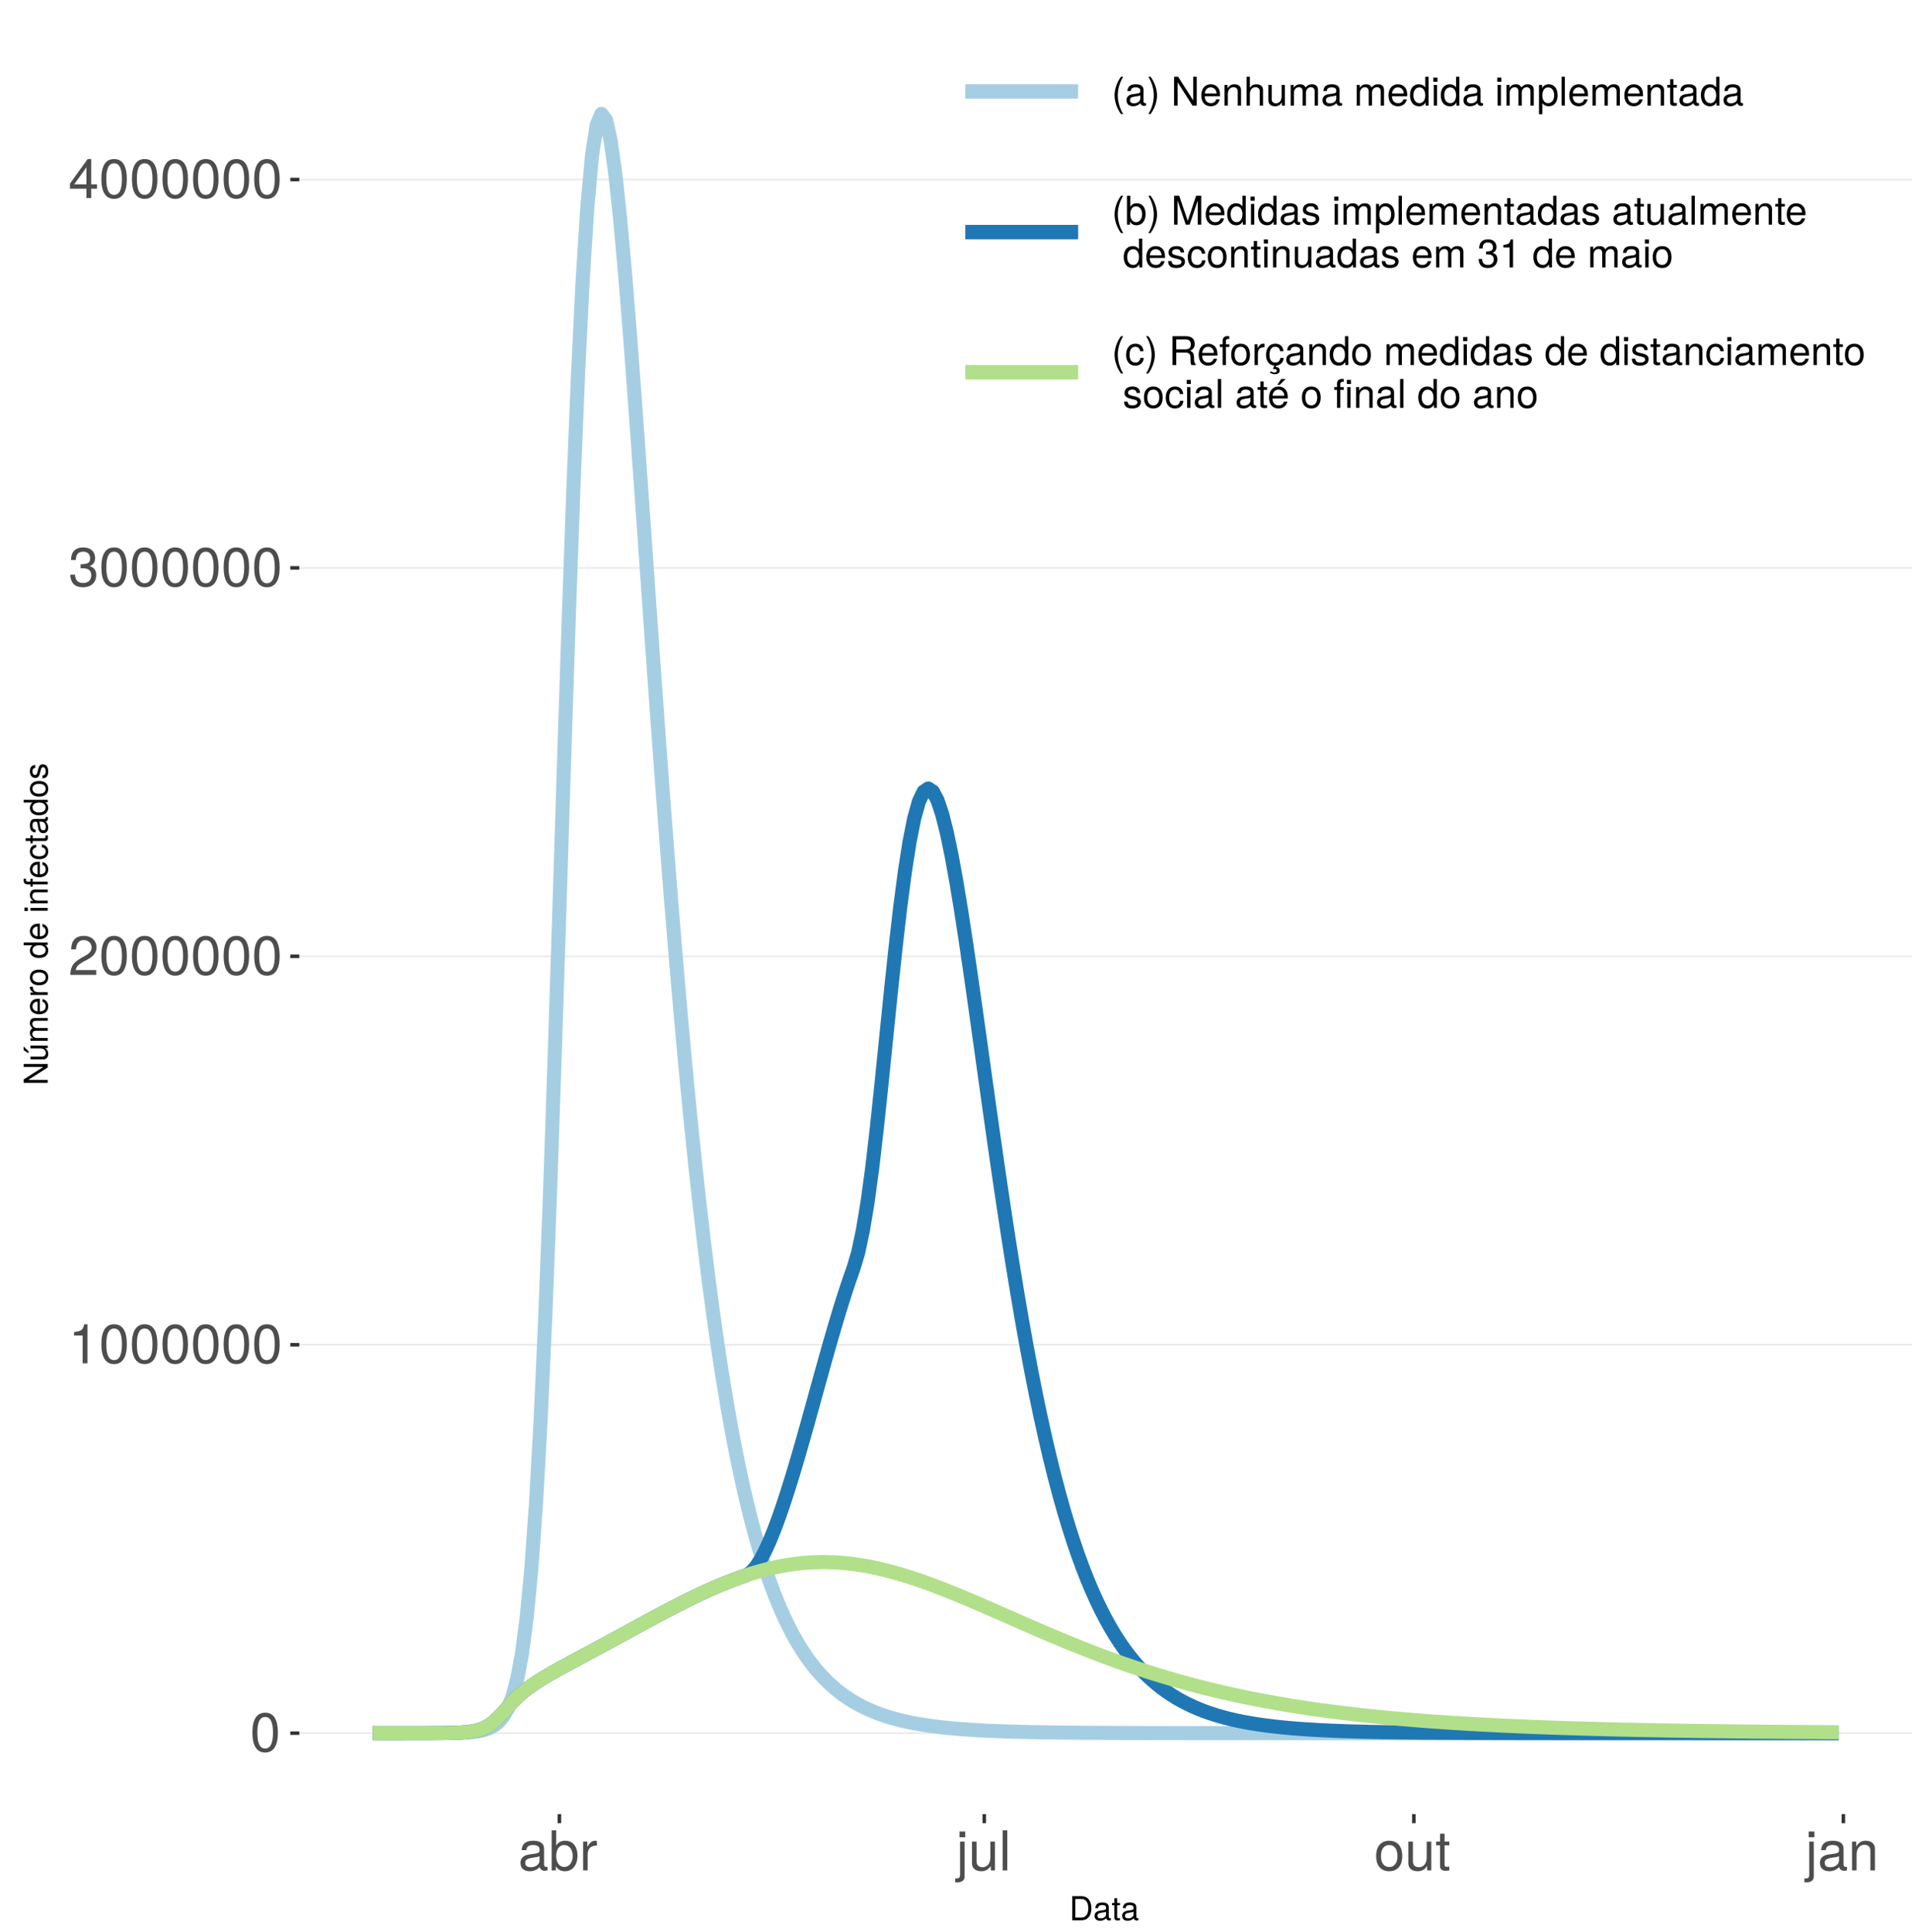<?xml version="1.0" encoding="UTF-8"?>
<svg xmlns="http://www.w3.org/2000/svg" xmlns:xlink="http://www.w3.org/1999/xlink" width="579pt" height="585pt" viewBox="0 0 579 585" version="1.1">
<defs>
<g>
<symbol overflow="visible" id="glyph0-0">
<path style="stroke:none;" d=""/>
</symbol>
<symbol overflow="visible" id="glyph0-1">
<path style="stroke:none;" d="M 8.438 -5.688 C 8.438 -9.781 7.141 -11.812 4.578 -11.812 C 2.031 -11.812 0.719 -9.75 0.719 -5.781 C 0.719 -1.797 2.047 0.25 4.578 0.25 C 7.078 0.25 8.438 -1.797 8.438 -5.688 Z M 6.953 -5.812 C 6.953 -2.469 6.172 -0.969 4.547 -0.969 C 3 -0.969 2.219 -2.531 2.219 -5.766 C 2.219 -9 3 -10.516 4.578 -10.516 C 6.156 -10.516 6.953 -8.984 6.953 -5.812 Z M 6.953 -5.812 "/>
</symbol>
<symbol overflow="visible" id="glyph0-2">
<path style="stroke:none;" d="M 5.781 0 L 5.781 -11.812 L 4.812 -11.812 C 4.297 -10 3.969 -9.75 1.703 -9.453 L 1.703 -8.406 L 4.312 -8.406 L 4.312 0 Z M 5.781 0 "/>
</symbol>
<symbol overflow="visible" id="glyph0-3">
<path style="stroke:none;" d="M 8.516 -8.344 C 8.516 -10.344 6.969 -11.812 4.734 -11.812 C 2.312 -11.812 0.922 -10.578 0.828 -7.719 L 2.297 -7.719 C 2.422 -9.688 3.234 -10.531 4.688 -10.531 C 6.016 -10.531 7.016 -9.578 7.016 -8.312 C 7.016 -7.375 6.469 -6.578 5.406 -5.984 L 3.875 -5.109 C 1.422 -3.719 0.703 -2.594 0.562 0 L 8.422 0 L 8.422 -1.453 L 2.219 -1.453 C 2.359 -2.422 2.891 -3.031 4.344 -3.875 L 6.016 -4.781 C 7.656 -5.656 8.516 -6.891 8.516 -8.344 Z M 8.516 -8.344 "/>
</symbol>
<symbol overflow="visible" id="glyph0-4">
<path style="stroke:none;" d="M 8.422 -3.438 C 8.422 -4.859 7.844 -5.703 6.422 -6.172 C 7.531 -6.609 8.078 -7.375 8.078 -8.562 C 8.078 -10.594 6.734 -11.812 4.484 -11.812 C 2.094 -11.812 0.828 -10.516 0.781 -8 L 2.25 -8 C 2.281 -9.75 3 -10.531 4.5 -10.531 C 5.797 -10.531 6.578 -9.766 6.578 -8.516 C 6.578 -7.25 6.031 -6.734 3.688 -6.734 L 3.688 -5.5 L 4.484 -5.5 C 6.094 -5.5 6.922 -4.734 6.922 -3.422 C 6.922 -1.938 6.016 -1.047 4.484 -1.047 C 2.875 -1.047 2.094 -1.844 2 -3.562 L 0.531 -3.562 C 0.719 -0.938 2.016 0.25 4.438 0.25 C 6.859 0.25 8.422 -1.203 8.422 -3.438 Z M 8.422 -3.438 "/>
</symbol>
<symbol overflow="visible" id="glyph0-5">
<path style="stroke:none;" d="M 8.656 -2.828 L 8.656 -4.141 L 6.906 -4.141 L 6.906 -11.812 L 5.828 -11.812 L 0.469 -4.375 L 0.469 -2.828 L 5.453 -2.828 L 5.453 0 L 6.906 0 L 6.906 -2.828 Z M 5.453 -4.141 L 1.75 -4.141 L 5.453 -9.312 Z M 5.453 -4.141 "/>
</symbol>
<symbol overflow="visible" id="glyph0-6">
<path style="stroke:none;" d="M 8.906 -0.031 L 8.906 -1.078 C 8.766 -1.047 8.688 -1.047 8.609 -1.047 C 8.125 -1.047 7.859 -1.297 7.859 -1.734 L 7.859 -6.594 C 7.859 -8.141 6.734 -8.984 4.578 -8.984 C 2.469 -8.984 1.172 -8.156 1.078 -6.141 L 2.484 -6.141 C 2.594 -7.219 3.234 -7.688 4.531 -7.688 C 5.781 -7.688 6.484 -7.234 6.484 -6.391 L 6.484 -6.031 C 6.484 -5.453 6.125 -5.203 5.031 -5.062 C 3.062 -4.812 2.766 -4.75 2.234 -4.531 C 1.219 -4.109 0.703 -3.328 0.703 -2.266 C 0.703 -0.688 1.797 0.25 3.562 0.25 C 4.688 0.25 5.766 -0.219 6.531 -1.031 C 6.672 -0.359 7.281 0.109 7.969 0.109 C 8.25 0.109 8.469 0.078 8.906 -0.031 Z M 6.484 -3.016 C 6.484 -1.766 5.219 -0.969 3.859 -0.969 C 2.781 -0.969 2.156 -1.344 2.156 -2.297 C 2.156 -3.219 2.766 -3.609 4.25 -3.828 C 5.719 -4.031 6.016 -4.094 6.484 -4.312 Z M 6.484 -3.016 "/>
</symbol>
<symbol overflow="visible" id="glyph0-7">
<path style="stroke:none;" d="M 8.719 -4.469 C 8.719 -7.297 7.281 -8.984 4.984 -8.984 C 3.781 -8.984 2.938 -8.531 2.281 -7.547 L 2.281 -12.141 L 0.906 -12.141 L 0.906 0 L 2.156 0 L 2.156 -1.25 C 2.812 -0.234 3.703 0.25 4.906 0.25 C 7.219 0.25 8.719 -1.625 8.719 -4.469 Z M 7.266 -4.375 C 7.266 -2.406 6.234 -1.047 4.719 -1.047 C 3.25 -1.047 2.281 -2.375 2.281 -4.359 C 2.281 -6.406 3.25 -7.75 4.719 -7.672 C 6.266 -7.672 7.266 -6.328 7.266 -4.375 Z M 7.266 -4.375 "/>
</symbol>
<symbol overflow="visible" id="glyph0-8">
<path style="stroke:none;" d="M 5.344 -7.516 L 5.344 -8.922 C 5.109 -8.969 5 -8.984 4.812 -8.984 C 3.922 -8.984 3.234 -8.438 2.438 -7.141 L 2.438 -8.734 L 1.172 -8.734 L 1.172 0 L 2.547 0 L 2.547 -4.531 C 2.547 -6.5 3.203 -7.484 5.344 -7.516 Z M 5.344 -7.516 "/>
</symbol>
<symbol overflow="visible" id="glyph0-9">
<path style="stroke:none;" d="M 2.547 1.812 L 2.547 -8.734 L 1.172 -8.734 L 1.172 1.266 C 1.172 2.094 0.875 2.469 0.031 2.422 L -0.297 2.406 L -0.297 3.578 C -0.141 3.609 -0.047 3.625 0.172 3.625 C 1.734 3.625 2.547 3 2.547 1.812 Z M 2.734 -10.047 L 2.734 -11.781 L 1 -11.781 L 1 -10.047 Z M 2.734 -10.047 "/>
</symbol>
<symbol overflow="visible" id="glyph0-10">
<path style="stroke:none;" d="M 8.031 0 L 8.031 -8.734 L 6.641 -8.734 L 6.641 -3.922 C 6.641 -2.125 5.719 -0.969 4.266 -0.969 C 3.172 -0.969 2.469 -1.625 2.469 -2.688 L 2.469 -8.734 L 1.078 -8.734 L 1.078 -2.125 C 1.078 -0.688 2.172 0.25 3.859 0.25 C 5.141 0.25 5.969 -0.203 6.781 -1.344 L 6.781 0 Z M 8.031 0 "/>
</symbol>
<symbol overflow="visible" id="glyph0-11">
<path style="stroke:none;" d="M 2.516 0 L 2.516 -12.141 L 1.125 -12.141 L 1.125 0 Z M 2.516 0 "/>
</symbol>
<symbol overflow="visible" id="glyph0-12">
<path style="stroke:none;" d="M 8.5 -4.297 C 8.5 -7.312 7.047 -8.984 4.531 -8.984 C 2.078 -8.984 0.594 -7.297 0.594 -4.359 C 0.594 -1.438 2.062 0.25 4.547 0.25 C 7 0.25 8.5 -1.438 8.5 -4.297 Z M 7.047 -4.312 C 7.047 -2.266 6.078 -1.031 4.547 -1.031 C 3 -1.031 2.047 -2.25 2.047 -4.359 C 2.047 -6.469 3 -7.688 4.547 -7.688 C 6.109 -7.688 7.047 -6.484 7.047 -4.312 Z M 7.047 -4.312 "/>
</symbol>
<symbol overflow="visible" id="glyph0-13">
<path style="stroke:none;" d="M 4.234 0 L 4.234 -1.172 C 4.047 -1.109 3.828 -1.094 3.562 -1.094 C 2.969 -1.094 2.797 -1.266 2.797 -1.875 L 2.797 -7.594 L 4.234 -7.594 L 4.234 -8.734 L 2.797 -8.734 L 2.797 -11.125 L 1.422 -11.125 L 1.422 -8.734 L 0.234 -8.734 L 0.234 -7.594 L 1.422 -7.594 L 1.422 -1.266 C 1.422 -0.391 2.016 0.109 3.094 0.109 C 3.438 0.109 3.766 0.078 4.234 0 Z M 4.234 0 "/>
</symbol>
<symbol overflow="visible" id="glyph0-14">
<path style="stroke:none;" d="M 8.109 0 L 8.109 -6.594 C 8.109 -8.047 7.031 -8.984 5.344 -8.984 C 4.047 -8.984 3.219 -8.484 2.453 -7.266 L 2.453 -8.734 L 1.172 -8.734 L 1.172 0 L 2.547 0 L 2.547 -4.812 C 2.547 -6.594 3.516 -7.766 4.938 -7.766 C 6.031 -7.766 6.734 -7.094 6.734 -6.047 L 6.734 0 Z M 8.109 0 "/>
</symbol>
<symbol overflow="visible" id="glyph1-0">
<path style="stroke:none;" d=""/>
</symbol>
<symbol overflow="visible" id="glyph1-1">
<path style="stroke:none;" d="M 6.672 -3.656 C 6.672 -5.906 5.547 -7.297 3.703 -7.297 L 0.891 -7.297 L 0.891 0 L 3.703 0 C 5.547 0 6.672 -1.375 6.672 -3.656 Z M 5.734 -3.641 C 5.734 -1.797 4.984 -0.812 3.547 -0.812 L 1.812 -0.812 L 1.812 -6.469 L 3.547 -6.469 C 4.984 -6.469 5.734 -5.5 5.734 -3.641 Z M 5.734 -3.641 "/>
</symbol>
<symbol overflow="visible" id="glyph1-2">
<path style="stroke:none;" d="M 5.344 -0.016 L 5.344 -0.656 C 5.266 -0.625 5.219 -0.625 5.172 -0.625 C 4.875 -0.625 4.719 -0.781 4.719 -1.047 L 4.719 -3.953 C 4.719 -4.891 4.047 -5.391 2.75 -5.391 C 1.484 -5.391 0.703 -4.906 0.656 -3.688 L 1.484 -3.688 C 1.562 -4.328 1.938 -4.625 2.719 -4.625 C 3.469 -4.625 3.891 -4.344 3.891 -3.844 L 3.891 -3.625 C 3.891 -3.266 3.688 -3.125 3.016 -3.047 C 1.844 -2.891 1.656 -2.844 1.344 -2.719 C 0.734 -2.469 0.422 -2 0.422 -1.359 C 0.422 -0.406 1.078 0.156 2.141 0.156 C 2.812 0.156 3.453 -0.125 3.922 -0.625 C 4.016 -0.219 4.375 0.062 4.781 0.062 C 4.953 0.062 5.078 0.047 5.344 -0.016 Z M 3.891 -1.812 C 3.891 -1.062 3.125 -0.578 2.312 -0.578 C 1.672 -0.578 1.297 -0.812 1.297 -1.375 C 1.297 -1.938 1.656 -2.172 2.547 -2.297 C 3.438 -2.422 3.609 -2.453 3.891 -2.594 Z M 3.891 -1.812 "/>
</symbol>
<symbol overflow="visible" id="glyph1-3">
<path style="stroke:none;" d="M 2.547 0 L 2.547 -0.703 C 2.438 -0.672 2.297 -0.656 2.141 -0.656 C 1.781 -0.656 1.688 -0.766 1.688 -1.125 L 1.688 -4.562 L 2.547 -4.562 L 2.547 -5.234 L 1.688 -5.234 L 1.688 -6.688 L 0.844 -6.688 L 0.844 -5.234 L 0.141 -5.234 L 0.141 -4.562 L 0.844 -4.562 L 0.844 -0.766 C 0.844 -0.234 1.203 0.062 1.859 0.062 C 2.062 0.062 2.266 0.047 2.547 0 Z M 2.547 0 "/>
</symbol>
<symbol overflow="visible" id="glyph2-0">
<path style="stroke:none;" d=""/>
</symbol>
<symbol overflow="visible" id="glyph2-1">
<path style="stroke:none;" d="M 0 -6.453 L -7.297 -6.453 L -7.297 -5.578 L -1.328 -5.578 L -7.297 -1.766 L -7.297 -0.766 L 0 -0.766 L 0 -1.641 L -5.906 -1.641 L 0 -5.406 Z M 0 -6.453 "/>
</symbol>
<symbol overflow="visible" id="glyph2-2">
<path style="stroke:none;" d="M 0 -4.812 L -5.234 -4.812 L -5.234 -3.984 L -2.344 -3.984 C -1.281 -3.984 -0.578 -3.438 -0.578 -2.562 C -0.578 -1.906 -0.984 -1.484 -1.609 -1.484 L -5.234 -1.484 L -5.234 -0.656 L -1.281 -0.656 C -0.406 -0.656 0.156 -1.297 0.156 -2.312 C 0.156 -3.094 -0.125 -3.578 -0.812 -4.062 L 0 -4.062 Z M -7.297 -4.562 L -7.297 -3.438 L -5.812 -2.484 L -5.812 -3.078 Z M -7.297 -4.562 "/>
</symbol>
<symbol overflow="visible" id="glyph2-3">
<path style="stroke:none;" d="M 0 -7.594 L -3.938 -7.594 C -4.875 -7.594 -5.391 -7.078 -5.391 -6.094 C -5.391 -5.406 -5.188 -4.984 -4.594 -4.484 C -5.156 -4.188 -5.391 -3.766 -5.391 -3.078 C -5.391 -2.375 -5.125 -1.922 -4.5 -1.469 L -5.234 -1.469 L -5.234 -0.703 L 0 -0.703 L 0 -1.547 L -3.297 -1.547 C -4.047 -1.547 -4.656 -2.094 -4.656 -2.766 C -4.656 -3.391 -4.281 -3.734 -3.609 -3.734 L 0 -3.734 L 0 -4.562 L -3.297 -4.562 C -4.047 -4.562 -4.656 -5.125 -4.656 -5.812 C -4.656 -6.422 -4.266 -6.766 -3.609 -6.766 L 0 -6.766 Z M 0 -7.594 "/>
</symbol>
<symbol overflow="visible" id="glyph2-4">
<path style="stroke:none;" d="M -2.375 -5.125 C -3.141 -5.125 -3.625 -5.062 -4.016 -4.922 C -4.875 -4.578 -5.391 -3.781 -5.391 -2.797 C -5.391 -1.344 -4.312 -0.406 -2.594 -0.406 C -0.875 -0.406 0.156 -1.312 0.156 -2.781 C 0.156 -3.984 -0.531 -4.812 -1.594 -5.016 L -1.594 -4.188 C -0.906 -3.953 -0.625 -3.484 -0.625 -2.812 C -0.625 -1.938 -1.188 -1.297 -2.375 -1.266 Z M -3.125 -4.234 C -3.125 -4.234 -3.078 -4.234 -3.062 -4.234 L -3.062 -1.297 C -3.984 -1.359 -4.625 -1.953 -4.625 -2.797 C -4.625 -3.609 -3.938 -4.234 -3.125 -4.234 Z M -3.125 -4.234 "/>
</symbol>
<symbol overflow="visible" id="glyph2-5">
<path style="stroke:none;" d="M -4.516 -3.203 L -5.359 -3.203 C -5.375 -3.062 -5.391 -3 -5.391 -2.891 C -5.391 -2.344 -5.062 -1.938 -4.297 -1.453 L -5.234 -1.453 L -5.234 -0.703 L 0 -0.703 L 0 -1.531 L -2.719 -1.531 C -3.906 -1.531 -4.484 -1.922 -4.516 -3.203 Z M -4.516 -3.203 "/>
</symbol>
<symbol overflow="visible" id="glyph2-6">
<path style="stroke:none;" d="M -2.578 -5.094 C -4.391 -5.094 -5.391 -4.234 -5.391 -2.719 C -5.391 -1.25 -4.375 -0.359 -2.625 -0.359 C -0.859 -0.359 0.156 -1.234 0.156 -2.734 C 0.156 -4.203 -0.859 -5.094 -2.578 -5.094 Z M -2.594 -4.234 C -1.359 -4.234 -0.625 -3.656 -0.625 -2.734 C -0.625 -1.797 -1.344 -1.234 -2.625 -1.234 C -3.875 -1.234 -4.625 -1.797 -4.625 -2.734 C -4.625 -3.672 -3.891 -4.234 -2.594 -4.234 Z M -2.594 -4.234 "/>
</symbol>
<symbol overflow="visible" id="glyph2-7">
<path style="stroke:none;" d=""/>
</symbol>
<symbol overflow="visible" id="glyph2-8">
<path style="stroke:none;" d="M 0 -4.953 L -7.297 -4.953 L -7.297 -4.125 L -4.578 -4.125 C -5.109 -3.766 -5.391 -3.203 -5.391 -2.516 C -5.391 -1.156 -4.344 -0.266 -2.672 -0.266 C -0.906 -0.266 0.156 -1.125 0.156 -2.547 C 0.156 -3.266 -0.125 -3.766 -0.766 -4.203 L 0 -4.203 Z M -2.594 -4.125 C -1.391 -4.125 -0.625 -3.547 -0.625 -2.656 C -0.625 -1.734 -1.406 -1.125 -2.625 -1.125 C -3.844 -1.125 -4.609 -1.734 -4.609 -2.656 C -4.609 -3.547 -3.812 -4.125 -2.594 -4.125 Z M -2.594 -4.125 "/>
</symbol>
<symbol overflow="visible" id="glyph2-9">
<path style="stroke:none;" d="M 0 -1.531 L -5.234 -1.531 L -5.234 -0.703 L 0 -0.703 Z M -6.031 -1.641 L -7.062 -1.641 L -7.062 -0.594 L -6.031 -0.594 Z M -6.031 -1.641 "/>
</symbol>
<symbol overflow="visible" id="glyph2-10">
<path style="stroke:none;" d="M 0 -4.875 L -3.953 -4.875 C -4.828 -4.875 -5.391 -4.219 -5.391 -3.203 C -5.391 -2.438 -5.094 -1.938 -4.359 -1.469 L -5.234 -1.469 L -5.234 -0.703 L 0 -0.703 L 0 -1.531 L -2.891 -1.531 C -3.953 -1.531 -4.656 -2.109 -4.656 -2.953 C -4.656 -3.625 -4.266 -4.047 -3.625 -4.047 L 0 -4.047 Z M 0 -4.875 "/>
</symbol>
<symbol overflow="visible" id="glyph2-11">
<path style="stroke:none;" d="M -4.562 -2.578 L -5.234 -2.578 L -5.234 -1.703 L -6.062 -1.703 C -6.406 -1.703 -6.594 -1.906 -6.594 -2.297 C -6.594 -2.359 -6.594 -2.391 -6.578 -2.578 L -7.266 -2.578 C -7.312 -2.391 -7.312 -2.281 -7.312 -2.109 C -7.312 -1.344 -6.875 -0.875 -6.125 -0.875 L -5.234 -0.875 L -5.234 -0.188 L -4.562 -0.188 L -4.562 -0.875 L 0 -0.875 L 0 -1.703 L -4.562 -1.703 Z M -4.562 -2.578 "/>
</symbol>
<symbol overflow="visible" id="glyph2-12">
<path style="stroke:none;" d="M -1.797 -4.766 L -1.797 -3.938 C -0.953 -3.797 -0.625 -3.359 -0.625 -2.656 C -0.625 -1.734 -1.328 -1.188 -2.562 -1.188 C -3.875 -1.188 -4.625 -1.719 -4.625 -2.625 C -4.625 -3.328 -4.203 -3.766 -3.484 -3.875 L -3.484 -4.703 C -4.766 -4.609 -5.391 -3.812 -5.391 -2.641 C -5.391 -1.234 -4.312 -0.312 -2.562 -0.312 C -0.875 -0.312 0.156 -1.203 0.156 -2.625 C 0.156 -3.875 -0.594 -4.672 -1.797 -4.766 Z M -1.797 -4.766 "/>
</symbol>
<symbol overflow="visible" id="glyph2-13">
<path style="stroke:none;" d="M 0 -2.547 L -0.703 -2.547 C -0.672 -2.438 -0.656 -2.297 -0.656 -2.141 C -0.656 -1.781 -0.766 -1.688 -1.125 -1.688 L -4.562 -1.688 L -4.562 -2.547 L -5.234 -2.547 L -5.234 -1.688 L -6.688 -1.688 L -6.688 -0.844 L -5.234 -0.844 L -5.234 -0.141 L -4.562 -0.141 L -4.562 -0.844 L -0.766 -0.844 C -0.234 -0.844 0.062 -1.203 0.062 -1.859 C 0.062 -2.062 0.047 -2.266 0 -2.547 Z M 0 -2.547 "/>
</symbol>
<symbol overflow="visible" id="glyph2-14">
<path style="stroke:none;" d="M -0.016 -5.344 L -0.656 -5.344 C -0.625 -5.266 -0.625 -5.219 -0.625 -5.172 C -0.625 -4.875 -0.781 -4.719 -1.047 -4.719 L -3.953 -4.719 C -4.891 -4.719 -5.391 -4.047 -5.391 -2.75 C -5.391 -1.484 -4.906 -0.703 -3.688 -0.656 L -3.688 -1.484 C -4.328 -1.562 -4.625 -1.938 -4.625 -2.719 C -4.625 -3.469 -4.344 -3.891 -3.844 -3.891 L -3.625 -3.891 C -3.266 -3.891 -3.125 -3.688 -3.047 -3.016 C -2.891 -1.844 -2.844 -1.656 -2.719 -1.344 C -2.469 -0.734 -2 -0.422 -1.359 -0.422 C -0.406 -0.422 0.156 -1.078 0.156 -2.141 C 0.156 -2.812 -0.125 -3.453 -0.625 -3.922 C -0.219 -4.016 0.062 -4.375 0.062 -4.781 C 0.062 -4.953 0.047 -5.078 -0.016 -5.344 Z M -1.812 -3.891 C -1.062 -3.891 -0.578 -3.125 -0.578 -2.312 C -0.578 -1.672 -0.812 -1.297 -1.375 -1.297 C -1.938 -1.297 -2.172 -1.656 -2.297 -2.547 C -2.422 -3.438 -2.453 -3.609 -2.594 -3.891 Z M -1.812 -3.891 "/>
</symbol>
<symbol overflow="visible" id="glyph2-15">
<path style="stroke:none;" d="M -1.469 -4.594 C -2.25 -4.594 -2.641 -4.156 -2.891 -3.109 L -3.078 -2.312 C -3.234 -1.625 -3.453 -1.344 -3.828 -1.344 C -4.312 -1.344 -4.625 -1.766 -4.625 -2.453 C -4.625 -3.125 -4.328 -3.484 -3.781 -3.5 L -3.781 -4.375 C -4.812 -4.375 -5.391 -3.688 -5.391 -2.484 C -5.391 -1.266 -4.766 -0.469 -3.797 -0.469 C -2.969 -0.469 -2.578 -0.891 -2.281 -2.125 L -2.094 -2.906 C -1.953 -3.484 -1.781 -3.719 -1.406 -3.719 C -0.906 -3.719 -0.625 -3.234 -0.625 -2.5 C -0.625 -1.75 -0.797 -1.328 -1.594 -1.219 L -1.594 -0.344 C -0.391 -0.375 0.156 -1.062 0.156 -2.438 C 0.156 -3.75 -0.453 -4.594 -1.469 -4.594 Z M -1.469 -4.594 "/>
</symbol>
<symbol overflow="visible" id="glyph3-0">
<path style="stroke:none;" d=""/>
</symbol>
<symbol overflow="visible" id="glyph3-1">
<path style="stroke:none;" d="M 3.484 2.547 C 2.438 0.828 1.844 -1.188 1.844 -3.109 C 1.844 -5.016 2.438 -7.047 3.484 -8.75 L 2.828 -8.75 C 1.625 -7.172 0.875 -4.984 0.875 -3.109 C 0.875 -1.219 1.625 0.969 2.828 2.547 Z M 3.484 2.547 "/>
</symbol>
<symbol overflow="visible" id="glyph3-2">
<path style="stroke:none;" d="M 6.422 -0.031 L 6.422 -0.781 C 6.312 -0.75 6.266 -0.75 6.203 -0.75 C 5.859 -0.75 5.656 -0.938 5.656 -1.25 L 5.656 -4.75 C 5.656 -5.875 4.844 -6.469 3.297 -6.469 C 1.781 -6.469 0.844 -5.875 0.781 -4.422 L 1.781 -4.422 C 1.875 -5.203 2.328 -5.547 3.266 -5.547 C 4.156 -5.547 4.672 -5.203 4.672 -4.609 L 4.672 -4.344 C 4.672 -3.922 4.422 -3.75 3.625 -3.641 C 2.203 -3.469 1.984 -3.422 1.609 -3.266 C 0.875 -2.969 0.5 -2.406 0.5 -1.625 C 0.5 -0.484 1.297 0.188 2.562 0.188 C 3.375 0.188 4.156 -0.156 4.703 -0.75 C 4.812 -0.266 5.25 0.078 5.734 0.078 C 5.938 0.078 6.094 0.062 6.422 -0.031 Z M 4.672 -2.172 C 4.672 -1.266 3.75 -0.703 2.781 -0.703 C 2 -0.703 1.547 -0.969 1.547 -1.656 C 1.547 -2.312 1.984 -2.609 3.062 -2.766 C 4.109 -2.906 4.328 -2.953 4.672 -3.109 Z M 4.672 -2.172 "/>
</symbol>
<symbol overflow="visible" id="glyph3-3">
<path style="stroke:none;" d="M 3.078 -3.094 C 3.078 -4.984 2.312 -7.172 1.109 -8.75 L 0.453 -8.75 C 1.516 -7.031 2.094 -5.016 2.094 -3.094 C 2.094 -1.188 1.516 0.844 0.453 2.547 L 1.109 2.547 C 2.312 0.969 3.078 -1.219 3.078 -3.094 Z M 3.078 -3.094 "/>
</symbol>
<symbol overflow="visible" id="glyph3-4">
<path style="stroke:none;" d=""/>
</symbol>
<symbol overflow="visible" id="glyph3-5">
<path style="stroke:none;" d="M 7.75 0 L 7.75 -8.75 L 6.703 -8.75 L 6.703 -1.594 L 2.125 -8.75 L 0.906 -8.75 L 0.906 0 L 1.969 0 L 1.969 -7.094 L 6.484 0 Z M 7.75 0 "/>
</symbol>
<symbol overflow="visible" id="glyph3-6">
<path style="stroke:none;" d="M 6.156 -2.859 C 6.156 -3.766 6.078 -4.344 5.906 -4.812 C 5.5 -5.844 4.531 -6.469 3.359 -6.469 C 1.609 -6.469 0.484 -5.172 0.484 -3.109 C 0.484 -1.047 1.578 0.188 3.344 0.188 C 4.781 0.188 5.766 -0.641 6.031 -1.906 L 5.016 -1.906 C 4.734 -1.078 4.172 -0.75 3.375 -0.75 C 2.328 -0.75 1.547 -1.422 1.531 -2.859 Z M 5.094 -3.75 C 5.094 -3.75 5.094 -3.703 5.078 -3.672 L 1.547 -3.672 C 1.625 -4.781 2.344 -5.547 3.344 -5.547 C 4.328 -5.547 5.094 -4.734 5.094 -3.75 Z M 5.094 -3.75 "/>
</symbol>
<symbol overflow="visible" id="glyph3-7">
<path style="stroke:none;" d="M 5.844 0 L 5.844 -4.75 C 5.844 -5.797 5.062 -6.469 3.859 -6.469 C 2.922 -6.469 2.312 -6.109 1.766 -5.234 L 1.766 -6.281 L 0.844 -6.281 L 0.844 0 L 1.844 0 L 1.844 -3.469 C 1.844 -4.75 2.531 -5.594 3.547 -5.594 C 4.344 -5.594 4.844 -5.109 4.844 -4.359 L 4.844 0 Z M 5.844 0 "/>
</symbol>
<symbol overflow="visible" id="glyph3-8">
<path style="stroke:none;" d="M 5.828 0 L 5.828 -4.75 C 5.828 -5.812 5.078 -6.469 3.859 -6.469 C 2.969 -6.469 2.422 -6.188 1.844 -5.422 L 1.844 -8.75 L 0.844 -8.75 L 0.844 0 L 1.844 0 L 1.844 -3.469 C 1.844 -4.75 2.516 -5.594 3.547 -5.594 C 4.25 -5.594 4.844 -5.188 4.844 -4.359 L 4.844 0 Z M 5.828 0 "/>
</symbol>
<symbol overflow="visible" id="glyph3-9">
<path style="stroke:none;" d="M 5.781 0 L 5.781 -6.281 L 4.781 -6.281 L 4.781 -2.812 C 4.781 -1.531 4.109 -0.703 3.078 -0.703 C 2.281 -0.703 1.781 -1.172 1.781 -1.938 L 1.781 -6.281 L 0.781 -6.281 L 0.781 -1.531 C 0.781 -0.484 1.562 0.188 2.781 0.188 C 3.703 0.188 4.297 -0.141 4.891 -0.969 L 4.891 0 Z M 5.781 0 "/>
</symbol>
<symbol overflow="visible" id="glyph3-10">
<path style="stroke:none;" d="M 9.125 0 L 9.125 -4.719 C 9.125 -5.844 8.5 -6.469 7.312 -6.469 C 6.484 -6.469 5.969 -6.219 5.391 -5.516 C 5.016 -6.188 4.516 -6.469 3.703 -6.469 C 2.859 -6.469 2.297 -6.156 1.766 -5.406 L 1.766 -6.281 L 0.859 -6.281 L 0.859 0 L 1.844 0 L 1.844 -3.953 C 1.844 -4.859 2.516 -5.594 3.328 -5.594 C 4.062 -5.594 4.484 -5.141 4.484 -4.328 L 4.484 0 L 5.484 0 L 5.484 -3.953 C 5.484 -4.859 6.156 -5.594 6.969 -5.594 C 7.703 -5.594 8.125 -5.125 8.125 -4.328 L 8.125 0 Z M 9.125 0 "/>
</symbol>
<symbol overflow="visible" id="glyph3-11">
<path style="stroke:none;" d="M 5.938 0 L 5.938 -8.75 L 4.938 -8.75 L 4.938 -5.5 C 4.531 -6.125 3.859 -6.469 3.016 -6.469 C 1.375 -6.469 0.312 -5.203 0.312 -3.203 C 0.312 -1.078 1.359 0.188 3.047 0.188 C 3.906 0.188 4.516 -0.141 5.047 -0.922 L 5.047 0 Z M 4.938 -3.125 C 4.938 -1.672 4.25 -0.75 3.188 -0.75 C 2.094 -0.75 1.359 -1.688 1.359 -3.141 C 1.359 -4.609 2.094 -5.531 3.188 -5.531 C 4.266 -5.531 4.938 -4.578 4.938 -3.125 Z M 4.938 -3.125 "/>
</symbol>
<symbol overflow="visible" id="glyph3-12">
<path style="stroke:none;" d="M 1.844 0 L 1.844 -6.281 L 0.844 -6.281 L 0.844 0 Z M 1.969 -7.234 L 1.969 -8.484 L 0.719 -8.484 L 0.719 -7.234 Z M 1.969 -7.234 "/>
</symbol>
<symbol overflow="visible" id="glyph3-13">
<path style="stroke:none;" d="M 6.281 -3.078 C 6.281 -5.203 5.25 -6.469 3.578 -6.469 C 2.719 -6.469 2.047 -6.078 1.578 -5.344 L 1.578 -6.281 L 0.656 -6.281 L 0.656 2.609 L 1.656 2.609 L 1.656 -0.75 C 2.188 -0.109 2.766 0.188 3.594 0.188 C 5.203 0.188 6.281 -1.078 6.281 -3.078 Z M 5.234 -3.109 C 5.234 -1.688 4.5 -0.75 3.406 -0.75 C 2.359 -0.75 1.656 -1.625 1.656 -3.094 C 1.656 -4.578 2.359 -5.531 3.406 -5.531 C 4.516 -5.531 5.234 -4.609 5.234 -3.109 Z M 5.234 -3.109 "/>
</symbol>
<symbol overflow="visible" id="glyph3-14">
<path style="stroke:none;" d="M 1.812 0 L 1.812 -8.75 L 0.812 -8.75 L 0.812 0 Z M 1.812 0 "/>
</symbol>
<symbol overflow="visible" id="glyph3-15">
<path style="stroke:none;" d="M 3.047 0 L 3.047 -0.844 C 2.922 -0.797 2.766 -0.797 2.562 -0.797 C 2.141 -0.797 2.016 -0.906 2.016 -1.359 L 2.016 -5.469 L 3.047 -5.469 L 3.047 -6.281 L 2.016 -6.281 L 2.016 -8.016 L 1.016 -8.016 L 1.016 -6.281 L 0.172 -6.281 L 0.172 -5.469 L 1.016 -5.469 L 1.016 -0.906 C 1.016 -0.281 1.453 0.078 2.234 0.078 C 2.469 0.078 2.719 0.062 3.047 0 Z M 3.047 0 "/>
</symbol>
<symbol overflow="visible" id="glyph3-16">
<path style="stroke:none;" d="M 6.281 -3.219 C 6.281 -5.25 5.25 -6.469 3.594 -6.469 C 2.719 -6.469 2.109 -6.141 1.641 -5.438 L 1.641 -8.75 L 0.641 -8.75 L 0.641 0 L 1.547 0 L 1.547 -0.906 C 2.031 -0.172 2.656 0.188 3.547 0.188 C 5.203 0.188 6.281 -1.172 6.281 -3.219 Z M 5.234 -3.156 C 5.234 -1.734 4.484 -0.75 3.391 -0.75 C 2.344 -0.75 1.641 -1.719 1.641 -3.141 C 1.641 -4.625 2.344 -5.578 3.391 -5.531 C 4.516 -5.531 5.234 -4.562 5.234 -3.156 Z M 5.234 -3.156 "/>
</symbol>
<symbol overflow="visible" id="glyph3-17">
<path style="stroke:none;" d="M 9.125 0 L 9.125 -8.75 L 7.578 -8.75 L 5.047 -1.125 L 2.453 -8.75 L 0.906 -8.75 L 0.906 0 L 1.953 0 L 1.953 -7.328 L 4.438 0 L 5.609 0 L 8.078 -7.328 L 8.078 0 Z M 9.125 0 "/>
</symbol>
<symbol overflow="visible" id="glyph3-18">
<path style="stroke:none;" d="M 5.516 -1.766 C 5.516 -2.703 4.984 -3.172 3.734 -3.469 L 2.766 -3.703 C 1.953 -3.891 1.609 -4.156 1.609 -4.594 C 1.609 -5.172 2.125 -5.547 2.938 -5.547 C 3.75 -5.547 4.172 -5.203 4.203 -4.531 L 5.25 -4.531 C 5.25 -5.766 4.422 -6.469 2.969 -6.469 C 1.516 -6.469 0.562 -5.719 0.562 -4.547 C 0.562 -3.562 1.062 -3.094 2.562 -2.734 L 3.484 -2.516 C 4.188 -2.344 4.469 -2.141 4.469 -1.688 C 4.469 -1.094 3.875 -0.75 3 -0.75 C 2.094 -0.75 1.594 -0.953 1.469 -1.922 L 0.406 -1.922 C 0.453 -0.469 1.266 0.188 2.922 0.188 C 4.5 0.188 5.516 -0.547 5.516 -1.766 Z M 5.516 -1.766 "/>
</symbol>
<symbol overflow="visible" id="glyph3-19">
<path style="stroke:none;" d="M 5.719 -2.156 L 4.719 -2.156 C 4.547 -1.156 4.031 -0.75 3.188 -0.75 C 2.078 -0.75 1.422 -1.594 1.422 -3.078 C 1.422 -4.656 2.062 -5.547 3.156 -5.547 C 4 -5.547 4.531 -5.047 4.641 -4.172 L 5.656 -4.172 C 5.531 -5.719 4.578 -6.469 3.172 -6.469 C 1.469 -6.469 0.375 -5.172 0.375 -3.078 C 0.375 -1.062 1.453 0.188 3.156 0.188 C 4.656 0.188 5.609 -0.719 5.719 -2.156 Z M 5.719 -2.156 "/>
</symbol>
<symbol overflow="visible" id="glyph3-20">
<path style="stroke:none;" d="M 6.125 -3.094 C 6.125 -5.266 5.078 -6.469 3.266 -6.469 C 1.5 -6.469 0.438 -5.25 0.438 -3.141 C 0.438 -1.031 1.484 0.188 3.281 0.188 C 5.047 0.188 6.125 -1.031 6.125 -3.094 Z M 5.078 -3.109 C 5.078 -1.625 4.375 -0.75 3.281 -0.75 C 2.156 -0.75 1.469 -1.625 1.469 -3.141 C 1.469 -4.656 2.156 -5.547 3.281 -5.547 C 4.406 -5.547 5.078 -4.672 5.078 -3.109 Z M 5.078 -3.109 "/>
</symbol>
<symbol overflow="visible" id="glyph3-21">
<path style="stroke:none;" d="M 6.078 -2.469 C 6.078 -3.5 5.656 -4.109 4.625 -4.453 C 5.422 -4.766 5.812 -5.312 5.812 -6.172 C 5.812 -7.625 4.844 -8.516 3.234 -8.516 C 1.516 -8.516 0.594 -7.578 0.562 -5.766 L 1.625 -5.766 C 1.641 -7.016 2.156 -7.578 3.234 -7.578 C 4.172 -7.578 4.734 -7.031 4.734 -6.125 C 4.734 -5.219 4.344 -4.844 2.656 -4.844 L 2.656 -3.953 L 3.234 -3.953 C 4.391 -3.953 4.984 -3.406 4.984 -2.453 C 4.984 -1.391 4.328 -0.75 3.234 -0.75 C 2.078 -0.75 1.516 -1.328 1.438 -2.562 L 0.391 -2.562 C 0.516 -0.672 1.453 0.188 3.188 0.188 C 4.938 0.188 6.078 -0.859 6.078 -2.469 Z M 6.078 -2.469 "/>
</symbol>
<symbol overflow="visible" id="glyph3-22">
<path style="stroke:none;" d="M 4.156 0 L 4.156 -8.516 L 3.469 -8.516 C 3.094 -7.203 2.859 -7.016 1.219 -6.812 L 1.219 -6.062 L 3.109 -6.062 L 3.109 0 Z M 4.156 0 "/>
</symbol>
<symbol overflow="visible" id="glyph3-23">
<path style="stroke:none;" d="M 8.141 0 L 8.141 -0.281 C 7.734 -0.562 7.625 -0.875 7.625 -2.047 C 7.594 -3.484 7.375 -3.906 6.438 -4.312 C 7.422 -4.797 7.812 -5.406 7.812 -6.406 C 7.812 -7.922 6.859 -8.75 5.141 -8.75 L 1.109 -8.75 L 1.109 0 L 2.234 0 L 2.234 -3.766 L 5.109 -3.766 C 6.094 -3.766 6.562 -3.281 6.547 -2.203 L 6.547 -1.422 C 6.531 -0.891 6.641 -0.359 6.797 0 Z M 6.641 -6.25 C 6.641 -5.219 6.125 -4.75 4.938 -4.75 L 2.234 -4.75 L 2.234 -7.766 L 4.938 -7.766 C 6.188 -7.766 6.641 -7.234 6.641 -6.25 Z M 6.641 -6.25 "/>
</symbol>
<symbol overflow="visible" id="glyph3-24">
<path style="stroke:none;" d="M 3.094 -5.469 L 3.094 -6.281 L 2.047 -6.281 L 2.047 -7.266 C 2.047 -7.688 2.297 -7.906 2.75 -7.906 C 2.828 -7.906 2.875 -7.906 3.094 -7.891 L 3.094 -8.719 C 2.875 -8.766 2.734 -8.781 2.531 -8.781 C 1.609 -8.781 1.062 -8.25 1.062 -7.359 L 1.062 -6.281 L 0.219 -6.281 L 0.219 -5.469 L 1.062 -5.469 L 1.062 0 L 2.047 0 L 2.047 -5.469 Z M 3.094 -5.469 "/>
</symbol>
<symbol overflow="visible" id="glyph3-25">
<path style="stroke:none;" d="M 3.859 -5.406 L 3.859 -6.438 C 3.688 -6.453 3.594 -6.469 3.469 -6.469 C 2.812 -6.469 2.328 -6.078 1.75 -5.141 L 1.75 -6.281 L 0.844 -6.281 L 0.844 0 L 1.844 0 L 1.844 -3.266 C 1.844 -4.688 2.297 -5.391 3.859 -5.406 Z M 3.859 -5.406 "/>
</symbol>
<symbol overflow="visible" id="glyph3-26">
<path style="stroke:none;" d="M 5.719 -2.156 L 4.719 -2.156 C 4.547 -1.156 4.031 -0.75 3.188 -0.75 C 2.078 -0.75 1.422 -1.594 1.422 -3.078 C 1.422 -4.656 2.062 -5.547 3.156 -5.547 C 4 -5.547 4.531 -5.047 4.641 -4.172 L 5.656 -4.172 C 5.531 -5.719 4.578 -6.469 3.172 -6.469 C 1.469 -6.469 0.375 -5.172 0.375 -3.078 C 0.375 -1.156 1.344 0.047 2.906 0.172 L 2.5 1.109 L 2.703 1.25 C 2.859 1.219 2.922 1.203 3.078 1.203 C 3.422 1.203 3.625 1.453 3.625 1.734 C 3.625 2.047 3.344 2.266 2.969 2.266 C 2.656 2.266 2.453 2.203 1.906 1.922 L 1.797 1.875 L 1.547 2.359 C 2.297 2.672 2.578 2.766 3.047 2.766 C 3.953 2.766 4.531 2.328 4.531 1.641 C 4.531 1.125 4.172 0.641 3.578 0.641 L 3.297 0.641 L 3.484 0.172 C 4.797 0.031 5.609 -0.828 5.719 -2.156 Z M 5.719 -2.156 "/>
</symbol>
<symbol overflow="visible" id="glyph3-27">
<path style="stroke:none;" d="M 6.156 -2.859 C 6.156 -3.766 6.078 -4.344 5.906 -4.812 C 5.5 -5.844 4.531 -6.469 3.359 -6.469 C 1.609 -6.469 0.484 -5.172 0.484 -3.109 C 0.484 -1.047 1.578 0.188 3.344 0.188 C 4.781 0.188 5.766 -0.641 6.031 -1.906 L 5.016 -1.906 C 4.734 -1.078 4.172 -0.75 3.375 -0.75 C 2.328 -0.75 1.547 -1.422 1.531 -2.859 Z M 5.094 -3.75 C 5.094 -3.75 5.094 -3.703 5.078 -3.672 L 1.547 -3.672 C 1.625 -4.781 2.344 -5.547 3.344 -5.547 C 4.328 -5.547 5.094 -4.734 5.094 -3.75 Z M 5.516 -8.75 L 4.156 -8.75 L 3 -6.969 L 3.719 -6.969 Z M 5.516 -8.75 "/>
</symbol>
<symbol overflow="visible" id="glyph3-28">
<path style="stroke:none;" d="M 3.094 -5.469 L 3.094 -6.281 L 2.047 -6.281 L 2.047 -7.266 C 2.047 -7.688 2.297 -7.906 2.75 -7.906 C 2.828 -7.906 2.875 -7.906 3.094 -7.891 L 3.094 -8.719 C 2.875 -8.766 2.734 -8.781 2.531 -8.781 C 1.609 -8.781 1.062 -8.25 1.062 -7.359 L 1.062 -6.281 L 0.219 -6.281 L 0.219 -5.469 L 1.062 -5.469 L 1.062 0 L 2.047 0 L 2.047 -5.469 Z M 5.141 0 L 5.141 -6.281 L 4.156 -6.281 L 4.156 0 Z M 5.281 -7.234 L 5.281 -8.484 L 4.031 -8.484 L 4.031 -7.234 Z M 5.281 -7.234 "/>
</symbol>
</g>
<clipPath id="clip1">
  <path d="M 90.645 9.961 L 579 9.961 L 579 549.328 L 90.645 549.328 Z M 90.645 9.961 "/>
</clipPath>
<clipPath id="clip2">
  <path d="M 90.645 524 L 579 524 L 579 526 L 90.645 526 Z M 90.645 524 "/>
</clipPath>
<clipPath id="clip3">
  <path d="M 90.645 406 L 579 406 L 579 408 L 90.645 408 Z M 90.645 406 "/>
</clipPath>
<clipPath id="clip4">
  <path d="M 90.645 289 L 579 289 L 579 290 L 90.645 290 Z M 90.645 289 "/>
</clipPath>
<clipPath id="clip5">
  <path d="M 90.645 171 L 579 171 L 579 173 L 90.645 173 Z M 90.645 171 "/>
</clipPath>
<clipPath id="clip6">
  <path d="M 90.645 54 L 579 54 L 579 55 L 90.645 55 Z M 90.645 54 "/>
</clipPath>
</defs>
<g id="surface9245">
<rect x="0" y="0" width="579" height="585" style="fill:rgb(100%,100%,100%);fill-opacity:1;stroke:none;"/>
<rect x="0" y="0" width="579" height="585" style="fill:rgb(100%,100%,100%);fill-opacity:1;stroke:none;"/>
<path style="fill:none;stroke-width:1.067;stroke-linecap:round;stroke-linejoin:round;stroke:rgb(100%,100%,100%);stroke-opacity:1;stroke-miterlimit:10;" d="M 0 585 L 579 585 L 579 0 L 0 0 Z M 0 585 "/>
<g clip-path="url(#clip1)" clip-rule="nonzero">
<path style=" stroke:none;fill-rule:nonzero;fill:rgb(100%,100%,100%);fill-opacity:1;" d="M 90.645 549.328 L 579 549.328 L 579 9.961 L 90.645 9.961 Z M 90.645 549.328 "/>
</g>
<g clip-path="url(#clip2)" clip-rule="nonzero">
<path style="fill:none;stroke-width:0.533;stroke-linecap:butt;stroke-linejoin:round;stroke:rgb(92.157%,92.157%,92.157%);stroke-opacity:1;stroke-miterlimit:10;" d="M 90.645 524.812 L 579 524.812 "/>
</g>
<g clip-path="url(#clip3)" clip-rule="nonzero">
<path style="fill:none;stroke-width:0.533;stroke-linecap:butt;stroke-linejoin:round;stroke:rgb(92.157%,92.157%,92.157%);stroke-opacity:1;stroke-miterlimit:10;" d="M 90.645 407.199 L 579 407.199 "/>
</g>
<g clip-path="url(#clip4)" clip-rule="nonzero">
<path style="fill:none;stroke-width:0.533;stroke-linecap:butt;stroke-linejoin:round;stroke:rgb(92.157%,92.157%,92.157%);stroke-opacity:1;stroke-miterlimit:10;" d="M 90.645 289.586 L 579 289.586 "/>
</g>
<g clip-path="url(#clip5)" clip-rule="nonzero">
<path style="fill:none;stroke-width:0.533;stroke-linecap:butt;stroke-linejoin:round;stroke:rgb(92.157%,92.157%,92.157%);stroke-opacity:1;stroke-miterlimit:10;" d="M 90.645 171.969 L 579 171.969 "/>
</g>
<g clip-path="url(#clip6)" clip-rule="nonzero">
<path style="fill:none;stroke-width:0.533;stroke-linecap:butt;stroke-linejoin:round;stroke:rgb(92.157%,92.157%,92.157%);stroke-opacity:1;stroke-miterlimit:10;" d="M 90.645 54.355 L 579 54.355 "/>
</g>
<path style="fill:none;stroke-width:4.268;stroke-linecap:butt;stroke-linejoin:round;stroke:rgb(65.098%,80.784%,89.02%);stroke-opacity:1;stroke-miterlimit:10;" d="M 112.844 524.812 L 122.738 524.812 L 124.152 524.809 L 128.395 524.809 L 131.223 524.801 L 134.051 524.785 L 135.465 524.773 L 136.879 524.75 L 138.293 524.723 L 139.707 524.676 L 141.121 524.609 L 142.535 524.508 L 143.949 524.355 L 145.363 524.129 L 146.777 523.789 L 148.191 523.281 L 149.605 522.523 L 151.02 521.391 L 152.434 519.711 L 153.844 517.223 L 155.258 513.566 L 156.672 508.242 L 158.086 500.59 L 159.5 489.793 L 160.914 474.926 L 162.328 455.07 L 163.742 429.52 L 165.156 398.02 L 166.57 360.969 L 167.984 319.484 L 169.398 275.309 L 170.812 230.551 L 172.227 187.375 L 173.641 147.715 L 175.055 113.086 L 176.469 84.48 L 177.883 62.406 L 179.297 46.93 L 180.711 37.785 L 182.125 34.48 L 183.539 36.371 L 184.949 42.758 L 186.363 52.906 L 187.777 66.129 L 189.191 81.762 L 190.605 99.227 L 192.02 117.992 L 193.434 137.617 L 194.848 157.711 L 196.262 177.953 L 197.676 198.086 L 199.09 217.895 L 200.504 237.211 L 201.918 255.906 L 203.332 273.887 L 204.746 291.09 L 206.16 307.465 L 207.574 322.988 L 208.988 337.652 L 210.402 351.461 L 211.816 364.426 L 213.23 376.566 L 214.641 387.914 L 216.055 398.496 L 217.469 408.348 L 218.883 417.504 L 220.297 426.004 L 221.711 433.879 L 223.125 441.172 L 224.539 447.914 L 225.953 454.145 L 227.367 459.895 L 228.781 465.199 L 230.195 470.086 L 231.609 474.59 L 233.023 478.734 L 234.438 482.551 L 235.852 486.055 L 237.266 489.277 L 238.68 492.238 L 240.094 494.961 L 241.508 497.457 L 242.922 499.746 L 244.336 501.852 L 245.746 503.777 L 247.16 505.547 L 248.574 507.168 L 249.988 508.656 L 251.402 510.02 L 252.816 511.266 L 254.23 512.41 L 255.645 513.461 L 257.059 514.418 L 258.473 515.301 L 259.887 516.105 L 261.301 516.844 L 262.715 517.516 L 264.129 518.137 L 265.543 518.703 L 266.957 519.219 L 268.371 519.695 L 269.785 520.129 L 271.199 520.527 L 272.613 520.891 L 274.027 521.223 L 275.441 521.527 L 276.852 521.805 L 278.266 522.062 L 279.68 522.297 L 281.094 522.508 L 282.508 522.703 L 283.922 522.883 L 285.336 523.047 L 286.75 523.195 L 288.164 523.336 L 289.578 523.461 L 290.992 523.574 L 292.406 523.68 L 293.82 523.777 L 295.234 523.863 L 296.648 523.945 L 298.062 524.02 L 299.477 524.086 L 300.891 524.148 L 302.305 524.203 L 303.719 524.254 L 305.133 524.301 L 306.543 524.348 L 307.957 524.387 L 309.371 524.422 L 312.199 524.484 L 315.027 524.539 L 316.441 524.562 L 320.684 524.621 L 323.512 524.652 L 329.168 524.699 L 330.582 524.707 L 331.996 524.719 L 334.824 524.734 L 336.238 524.738 L 337.648 524.746 L 339.062 524.75 L 340.477 524.758 L 348.961 524.781 L 350.375 524.781 L 351.789 524.785 L 353.203 524.785 L 356.031 524.793 L 358.859 524.793 L 360.273 524.797 L 363.102 524.797 L 364.516 524.801 L 368.754 524.801 L 370.168 524.805 L 377.238 524.805 L 378.652 524.809 L 397.035 524.809 L 398.445 524.812 L 556.801 524.812 "/>
<path style="fill:none;stroke-width:4.268;stroke-linecap:butt;stroke-linejoin:round;stroke:rgb(12.157%,47.059%,70.588%);stroke-opacity:1;stroke-miterlimit:10;" d="M 112.844 524.812 L 121.328 524.812 L 122.738 524.809 L 125.566 524.809 L 126.98 524.805 L 128.395 524.805 L 129.809 524.801 L 131.223 524.793 L 134.051 524.77 L 135.465 524.746 L 136.879 524.715 L 138.293 524.668 L 139.707 524.594 L 141.121 524.484 L 142.535 524.324 L 143.949 524.078 L 145.363 523.715 L 146.777 523.168 L 148.191 522.391 L 149.605 521.301 L 151.02 519.949 L 152.434 518.465 L 153.844 516.84 L 155.258 515.246 L 156.672 513.852 L 158.086 512.609 L 159.5 511.488 L 160.914 510.457 L 162.328 509.496 L 163.742 508.59 L 165.156 507.727 L 166.57 506.898 L 167.984 506.09 L 169.398 505.301 L 170.812 504.527 L 172.227 503.758 L 173.641 502.996 L 176.469 501.48 L 177.883 500.727 L 179.297 499.969 L 183.539 497.684 L 184.949 496.918 L 186.363 496.152 L 194.848 491.535 L 196.262 490.77 L 197.676 490.008 L 199.09 489.25 L 200.504 488.496 L 201.918 487.75 L 203.332 487.012 L 204.746 486.277 L 206.16 485.559 L 207.574 484.844 L 208.988 484.145 L 210.402 483.457 L 211.816 482.781 L 213.23 482.121 L 214.641 481.477 L 216.055 480.848 L 217.469 480.238 L 218.883 479.648 L 220.297 479.078 L 221.711 478.527 L 223.125 478 L 224.539 477.492 L 225.953 477.012 L 227.367 476.156 L 228.781 474.605 L 230.195 472.465 L 231.609 469.82 L 233.023 466.734 L 234.438 463.266 L 235.852 459.461 L 237.266 455.367 L 238.68 451.016 L 240.094 446.449 L 241.508 441.699 L 242.922 436.801 L 244.336 431.797 L 245.746 426.715 L 248.574 416.48 L 249.988 411.41 L 251.402 406.418 L 252.816 401.547 L 254.23 396.832 L 255.645 392.312 L 257.059 388.023 L 258.473 384 L 259.887 379.246 L 261.301 372.578 L 262.715 364.062 L 264.129 353.672 L 265.543 341.449 L 266.957 328.055 L 268.371 314.133 L 269.785 300.254 L 271.199 286.953 L 272.613 274.707 L 274.027 263.914 L 275.441 254.867 L 276.852 247.77 L 278.266 242.723 L 279.68 239.742 L 281.094 238.773 L 282.508 239.707 L 283.922 242.387 L 285.336 246.637 L 286.75 252.258 L 288.164 259.051 L 289.578 266.824 L 290.992 275.383 L 292.406 284.555 L 293.82 294.176 L 295.234 304.098 L 296.648 314.199 L 298.062 324.359 L 299.477 334.488 L 300.891 344.504 L 302.305 354.332 L 303.719 363.926 L 305.133 373.234 L 306.543 382.23 L 307.957 390.883 L 309.371 399.176 L 310.785 407.098 L 312.199 414.645 L 313.613 421.816 L 315.027 428.609 L 316.441 435.035 L 317.855 441.098 L 319.27 446.809 L 320.684 452.184 L 322.098 457.227 L 323.512 461.961 L 324.926 466.391 L 326.34 470.539 L 327.754 474.414 L 329.168 478.035 L 330.582 481.41 L 331.996 484.559 L 333.41 487.492 L 334.824 490.223 L 336.238 492.762 L 337.648 495.121 L 339.062 497.316 L 340.477 499.355 L 341.891 501.246 L 343.305 503.004 L 344.719 504.633 L 346.133 506.141 L 347.547 507.543 L 348.961 508.84 L 350.375 510.043 L 351.789 511.156 L 353.203 512.188 L 354.617 513.141 L 356.031 514.023 L 357.445 514.844 L 358.859 515.598 L 360.273 516.297 L 361.688 516.945 L 363.102 517.543 L 364.516 518.098 L 365.93 518.609 L 367.344 519.082 L 368.754 519.52 L 370.168 519.926 L 371.582 520.297 L 372.996 520.645 L 374.41 520.961 L 375.824 521.258 L 377.238 521.527 L 378.652 521.781 L 380.066 522.012 L 381.48 522.227 L 382.895 522.426 L 384.309 522.609 L 385.723 522.777 L 387.137 522.934 L 388.551 523.078 L 389.965 523.211 L 391.379 523.336 L 392.793 523.449 L 394.207 523.555 L 395.621 523.648 L 397.035 523.738 L 398.445 523.82 L 399.859 523.898 L 401.273 523.969 L 404.102 524.094 L 405.516 524.148 L 406.93 524.199 L 408.344 524.246 L 411.172 524.332 L 414 524.402 L 415.414 524.434 L 419.656 524.516 L 421.07 524.539 L 425.312 524.598 L 428.141 524.629 L 429.551 524.641 L 430.965 524.656 L 433.793 524.68 L 435.207 524.688 L 436.621 524.699 L 442.277 524.73 L 443.691 524.734 L 445.105 524.742 L 446.52 524.746 L 447.934 524.754 L 455.004 524.773 L 456.418 524.773 L 459.246 524.781 L 460.656 524.781 L 463.484 524.789 L 466.312 524.789 L 467.727 524.793 L 469.141 524.793 L 470.555 524.797 L 473.383 524.797 L 474.797 524.801 L 480.453 524.801 L 481.867 524.805 L 488.938 524.805 L 490.348 524.809 L 511.559 524.809 L 512.973 524.812 L 556.801 524.812 "/>
<path style="fill:none;stroke-width:4.268;stroke-linecap:butt;stroke-linejoin:round;stroke:rgb(69.804%,87.451%,54.118%);stroke-opacity:1;stroke-miterlimit:10;" d="M 112.844 524.812 L 121.328 524.812 L 122.738 524.809 L 125.566 524.809 L 126.98 524.805 L 128.395 524.805 L 129.809 524.801 L 131.223 524.793 L 134.051 524.77 L 135.465 524.746 L 136.879 524.715 L 138.293 524.668 L 139.707 524.594 L 141.121 524.484 L 142.535 524.324 L 143.949 524.078 L 145.363 523.715 L 146.777 523.168 L 148.191 522.391 L 149.605 521.301 L 151.02 519.949 L 152.434 518.465 L 153.844 516.84 L 155.258 515.246 L 156.672 513.852 L 158.086 512.609 L 159.5 511.488 L 160.914 510.457 L 162.328 509.496 L 163.742 508.59 L 165.156 507.727 L 166.57 506.898 L 167.984 506.09 L 169.398 505.301 L 170.812 504.527 L 172.227 503.758 L 173.641 502.996 L 176.469 501.48 L 177.883 500.727 L 179.297 499.969 L 183.539 497.684 L 184.949 496.918 L 186.363 496.152 L 194.848 491.535 L 196.262 490.77 L 197.676 490.008 L 199.09 489.25 L 200.504 488.496 L 201.918 487.75 L 203.332 487.012 L 204.746 486.277 L 206.16 485.559 L 207.574 484.844 L 208.988 484.145 L 210.402 483.457 L 211.816 482.781 L 213.23 482.121 L 214.641 481.477 L 216.055 480.848 L 217.469 480.238 L 218.883 479.648 L 220.297 479.078 L 221.711 478.527 L 223.125 478 L 224.539 477.492 L 225.953 477.012 L 227.367 476.555 L 228.781 476.125 L 230.195 475.719 L 231.609 475.34 L 233.023 474.984 L 234.438 474.66 L 235.852 474.367 L 237.266 474.098 L 238.68 473.859 L 240.094 473.652 L 241.508 473.473 L 242.922 473.324 L 244.336 473.203 L 245.746 473.113 L 247.16 473.055 L 248.574 473.023 L 249.988 473.023 L 251.402 473.055 L 252.816 473.113 L 254.23 473.199 L 255.645 473.312 L 257.059 473.457 L 258.473 473.629 L 259.887 473.824 L 261.301 474.047 L 262.715 474.297 L 264.129 474.57 L 265.543 474.867 L 266.957 475.191 L 268.371 475.535 L 269.785 475.898 L 271.199 476.285 L 272.613 476.691 L 274.027 477.117 L 275.441 477.559 L 276.852 478.02 L 278.266 478.5 L 279.68 478.992 L 281.094 479.5 L 282.508 480.02 L 283.922 480.555 L 285.336 481.098 L 286.75 481.656 L 288.164 482.223 L 289.578 482.797 L 290.992 483.383 L 292.406 483.973 L 293.82 484.57 L 295.234 485.172 L 296.648 485.781 L 298.062 486.395 L 300.891 487.629 L 305.133 489.492 L 306.543 490.117 L 309.371 491.359 L 312.199 492.594 L 313.613 493.207 L 316.441 494.426 L 317.855 495.027 L 319.27 495.625 L 320.684 496.219 L 322.098 496.809 L 323.512 497.391 L 324.926 497.965 L 326.34 498.535 L 327.754 499.102 L 329.168 499.656 L 330.582 500.207 L 331.996 500.75 L 333.41 501.285 L 334.824 501.816 L 336.238 502.336 L 337.648 502.848 L 339.062 503.355 L 340.477 503.852 L 341.891 504.34 L 343.305 504.82 L 344.719 505.297 L 346.133 505.762 L 347.547 506.219 L 348.961 506.664 L 350.375 507.105 L 351.789 507.539 L 353.203 507.961 L 354.617 508.379 L 356.031 508.785 L 357.445 509.188 L 358.859 509.578 L 360.273 509.961 L 361.688 510.336 L 363.102 510.703 L 364.516 511.062 L 365.93 511.418 L 367.344 511.762 L 368.754 512.098 L 370.168 512.43 L 371.582 512.75 L 372.996 513.066 L 374.41 513.375 L 375.824 513.676 L 377.238 513.969 L 378.652 514.254 L 380.066 514.535 L 381.48 514.809 L 382.895 515.074 L 384.309 515.336 L 385.723 515.59 L 387.137 515.84 L 388.551 516.082 L 389.965 516.316 L 391.379 516.547 L 392.793 516.773 L 394.207 516.992 L 395.621 517.207 L 397.035 517.414 L 398.445 517.617 L 401.273 518.008 L 402.688 518.195 L 404.102 518.379 L 406.93 518.73 L 408.344 518.898 L 409.758 519.062 L 411.172 519.223 L 412.586 519.379 L 414 519.531 L 415.414 519.68 L 418.242 519.961 L 419.656 520.098 L 421.07 520.23 L 422.484 520.359 L 423.898 520.484 L 426.727 520.727 L 428.141 520.84 L 429.551 520.953 L 430.965 521.062 L 433.793 521.273 L 435.207 521.375 L 436.621 521.473 L 439.449 521.66 L 440.863 521.75 L 443.691 521.922 L 445.105 522.004 L 449.348 522.238 L 450.762 522.312 L 453.59 522.453 L 456.418 522.586 L 459.246 522.711 L 460.656 522.773 L 462.07 522.832 L 463.484 522.887 L 464.898 522.945 L 466.312 522.996 L 467.727 523.051 L 469.141 523.102 L 470.555 523.148 L 471.969 523.199 L 473.383 523.246 L 479.039 523.418 L 483.281 523.535 L 484.695 523.57 L 486.109 523.609 L 487.523 523.645 L 488.938 523.676 L 490.348 523.711 L 493.176 523.773 L 494.59 523.801 L 496.004 523.832 L 501.66 523.941 L 503.074 523.965 L 504.488 523.992 L 507.316 524.039 L 508.73 524.059 L 510.145 524.082 L 511.559 524.102 L 512.973 524.125 L 517.215 524.184 L 518.629 524.199 L 520.043 524.219 L 521.453 524.234 L 522.867 524.25 L 524.281 524.27 L 527.109 524.301 L 528.523 524.312 L 531.352 524.344 L 532.766 524.355 L 534.18 524.371 L 544.078 524.453 L 545.492 524.461 L 546.906 524.473 L 548.32 524.48 L 549.734 524.492 L 551.148 524.5 L 552.559 524.512 L 556.801 524.535 "/>
<g style="fill:rgb(30.196%,30.196%,30.196%);fill-opacity:1;">
  <use xlink:href="#glyph0-1" x="75.715" y="530.426"/>
</g>
<g style="fill:rgb(30.196%,30.196%,30.196%);fill-opacity:1;">
  <use xlink:href="#glyph0-2" x="20.715" y="412.812"/>
  <use xlink:href="#glyph0-1" x="29.972" y="412.812"/>
  <use xlink:href="#glyph0-1" x="39.229" y="412.812"/>
  <use xlink:href="#glyph0-1" x="48.485" y="412.812"/>
  <use xlink:href="#glyph0-1" x="57.742" y="412.812"/>
  <use xlink:href="#glyph0-1" x="66.999" y="412.812"/>
  <use xlink:href="#glyph0-1" x="76.256" y="412.812"/>
</g>
<g style="fill:rgb(30.196%,30.196%,30.196%);fill-opacity:1;">
  <use xlink:href="#glyph0-3" x="20.715" y="295.199"/>
  <use xlink:href="#glyph0-1" x="29.972" y="295.199"/>
  <use xlink:href="#glyph0-1" x="39.229" y="295.199"/>
  <use xlink:href="#glyph0-1" x="48.485" y="295.199"/>
  <use xlink:href="#glyph0-1" x="57.742" y="295.199"/>
  <use xlink:href="#glyph0-1" x="66.999" y="295.199"/>
  <use xlink:href="#glyph0-1" x="76.256" y="295.199"/>
</g>
<g style="fill:rgb(30.196%,30.196%,30.196%);fill-opacity:1;">
  <use xlink:href="#glyph0-4" x="20.715" y="177.582"/>
  <use xlink:href="#glyph0-1" x="29.972" y="177.582"/>
  <use xlink:href="#glyph0-1" x="39.229" y="177.582"/>
  <use xlink:href="#glyph0-1" x="48.485" y="177.582"/>
  <use xlink:href="#glyph0-1" x="57.742" y="177.582"/>
  <use xlink:href="#glyph0-1" x="66.999" y="177.582"/>
  <use xlink:href="#glyph0-1" x="76.256" y="177.582"/>
</g>
<g style="fill:rgb(30.196%,30.196%,30.196%);fill-opacity:1;">
  <use xlink:href="#glyph0-5" x="20.715" y="59.969"/>
  <use xlink:href="#glyph0-1" x="29.972" y="59.969"/>
  <use xlink:href="#glyph0-1" x="39.229" y="59.969"/>
  <use xlink:href="#glyph0-1" x="48.485" y="59.969"/>
  <use xlink:href="#glyph0-1" x="57.742" y="59.969"/>
  <use xlink:href="#glyph0-1" x="66.999" y="59.969"/>
  <use xlink:href="#glyph0-1" x="76.256" y="59.969"/>
</g>
<path style="fill:none;stroke-width:1.067;stroke-linecap:butt;stroke-linejoin:round;stroke:rgb(20%,20%,20%);stroke-opacity:1;stroke-miterlimit:10;" d="M 87.906 524.812 L 90.645 524.812 "/>
<path style="fill:none;stroke-width:1.067;stroke-linecap:butt;stroke-linejoin:round;stroke:rgb(20%,20%,20%);stroke-opacity:1;stroke-miterlimit:10;" d="M 87.906 407.199 L 90.645 407.199 "/>
<path style="fill:none;stroke-width:1.067;stroke-linecap:butt;stroke-linejoin:round;stroke:rgb(20%,20%,20%);stroke-opacity:1;stroke-miterlimit:10;" d="M 87.906 289.586 L 90.645 289.586 "/>
<path style="fill:none;stroke-width:1.067;stroke-linecap:butt;stroke-linejoin:round;stroke:rgb(20%,20%,20%);stroke-opacity:1;stroke-miterlimit:10;" d="M 87.906 171.969 L 90.645 171.969 "/>
<path style="fill:none;stroke-width:1.067;stroke-linecap:butt;stroke-linejoin:round;stroke:rgb(20%,20%,20%);stroke-opacity:1;stroke-miterlimit:10;" d="M 87.906 54.355 L 90.645 54.355 "/>
<path style="fill:none;stroke-width:1.067;stroke-linecap:butt;stroke-linejoin:round;stroke:rgb(20%,20%,20%);stroke-opacity:1;stroke-miterlimit:10;" d="M 169.398 552.07 L 169.398 549.328 "/>
<path style="fill:none;stroke-width:1.067;stroke-linecap:butt;stroke-linejoin:round;stroke:rgb(20%,20%,20%);stroke-opacity:1;stroke-miterlimit:10;" d="M 298.062 552.07 L 298.062 549.328 "/>
<path style="fill:none;stroke-width:1.067;stroke-linecap:butt;stroke-linejoin:round;stroke:rgb(20%,20%,20%);stroke-opacity:1;stroke-miterlimit:10;" d="M 428.141 552.07 L 428.141 549.328 "/>
<path style="fill:none;stroke-width:1.067;stroke-linecap:butt;stroke-linejoin:round;stroke:rgb(20%,20%,20%);stroke-opacity:1;stroke-miterlimit:10;" d="M 558.215 552.07 L 558.215 549.328 "/>
<g style="fill:rgb(30.196%,30.196%,30.196%);fill-opacity:1;">
  <use xlink:href="#glyph0-6" x="156.898" y="566.375"/>
  <use xlink:href="#glyph0-7" x="166.155" y="566.375"/>
  <use xlink:href="#glyph0-8" x="175.412" y="566.375"/>
</g>
<g style="fill:rgb(30.196%,30.196%,30.196%);fill-opacity:1;">
  <use xlink:href="#glyph0-9" x="289.562" y="566.375"/>
  <use xlink:href="#glyph0-10" x="293.259" y="566.375"/>
  <use xlink:href="#glyph0-11" x="302.516" y="566.375"/>
</g>
<g style="fill:rgb(30.196%,30.196%,30.196%);fill-opacity:1;">
  <use xlink:href="#glyph0-12" x="416.141" y="566.375"/>
  <use xlink:href="#glyph0-10" x="425.397" y="566.375"/>
  <use xlink:href="#glyph0-13" x="434.654" y="566.375"/>
</g>
<g style="fill:rgb(30.196%,30.196%,30.196%);fill-opacity:1;">
  <use xlink:href="#glyph0-9" x="546.715" y="566.375"/>
  <use xlink:href="#glyph0-6" x="550.411" y="566.375"/>
  <use xlink:href="#glyph0-14" x="559.668" y="566.375"/>
</g>
<g style="fill:rgb(0%,0%,0%);fill-opacity:1;">
  <use xlink:href="#glyph1-1" x="323.824" y="581.48"/>
  <use xlink:href="#glyph1-2" x="331.044" y="581.48"/>
  <use xlink:href="#glyph1-3" x="336.604" y="581.48"/>
  <use xlink:href="#glyph1-2" x="339.384" y="581.48"/>
</g>
<g style="fill:rgb(0%,0%,0%);fill-opacity:1;">
  <use xlink:href="#glyph2-1" x="14.453" y="328.645"/>
  <use xlink:href="#glyph2-2" x="14.453" y="321.425"/>
  <use xlink:href="#glyph2-3" x="14.453" y="315.865"/>
  <use xlink:href="#glyph2-4" x="14.453" y="307.535"/>
  <use xlink:href="#glyph2-5" x="14.453" y="301.976"/>
  <use xlink:href="#glyph2-6" x="14.453" y="298.696"/>
  <use xlink:href="#glyph2-7" x="14.453" y="293.137"/>
  <use xlink:href="#glyph2-8" x="14.453" y="290.356"/>
  <use xlink:href="#glyph2-4" x="14.453" y="284.797"/>
  <use xlink:href="#glyph2-7" x="14.453" y="279.237"/>
  <use xlink:href="#glyph2-9" x="14.453" y="276.457"/>
  <use xlink:href="#glyph2-10" x="14.453" y="274.237"/>
  <use xlink:href="#glyph2-11" x="14.453" y="268.678"/>
  <use xlink:href="#glyph2-4" x="14.453" y="266.048"/>
  <use xlink:href="#glyph2-12" x="14.453" y="260.488"/>
  <use xlink:href="#glyph2-13" x="14.453" y="255.488"/>
  <use xlink:href="#glyph2-14" x="14.453" y="252.708"/>
  <use xlink:href="#glyph2-8" x="14.453" y="247.148"/>
  <use xlink:href="#glyph2-6" x="14.453" y="241.589"/>
  <use xlink:href="#glyph2-15" x="14.453" y="236.029"/>
</g>
<path style="fill:none;stroke-width:4.268;stroke-linecap:butt;stroke-linejoin:round;stroke:rgb(65.098%,80.784%,89.02%);stroke-opacity:1;stroke-miterlimit:10;" d="M 292.391 27.711 L 326.406 27.711 "/>
<path style="fill:none;stroke-width:4.268;stroke-linecap:butt;stroke-linejoin:round;stroke:rgb(65.098%,80.784%,89.02%);stroke-opacity:1;stroke-miterlimit:10;" d="M 292.391 27.711 L 326.406 27.711 "/>
<path style="fill:none;stroke-width:4.268;stroke-linecap:butt;stroke-linejoin:round;stroke:rgb(65.098%,80.784%,89.02%);stroke-opacity:1;stroke-miterlimit:10;" d="M 292.391 27.711 L 326.406 27.711 "/>
<path style="fill:none;stroke-width:4.268;stroke-linecap:butt;stroke-linejoin:round;stroke:rgb(12.157%,47.059%,70.588%);stroke-opacity:1;stroke-miterlimit:10;" d="M 292.391 70.23 L 326.406 70.23 "/>
<path style="fill:none;stroke-width:4.268;stroke-linecap:butt;stroke-linejoin:round;stroke:rgb(12.157%,47.059%,70.588%);stroke-opacity:1;stroke-miterlimit:10;" d="M 292.391 70.23 L 326.406 70.23 "/>
<path style="fill:none;stroke-width:4.268;stroke-linecap:butt;stroke-linejoin:round;stroke:rgb(12.157%,47.059%,70.588%);stroke-opacity:1;stroke-miterlimit:10;" d="M 292.391 70.23 L 326.406 70.23 "/>
<path style="fill:none;stroke-width:4.268;stroke-linecap:butt;stroke-linejoin:round;stroke:rgb(69.804%,87.451%,54.118%);stroke-opacity:1;stroke-miterlimit:10;" d="M 292.391 112.75 L 326.406 112.75 "/>
<path style="fill:none;stroke-width:4.268;stroke-linecap:butt;stroke-linejoin:round;stroke:rgb(69.804%,87.451%,54.118%);stroke-opacity:1;stroke-miterlimit:10;" d="M 292.391 112.75 L 326.406 112.75 "/>
<path style="fill:none;stroke-width:4.268;stroke-linecap:butt;stroke-linejoin:round;stroke:rgb(69.804%,87.451%,54.118%);stroke-opacity:1;stroke-miterlimit:10;" d="M 292.391 112.75 L 326.406 112.75 "/>
<g style="fill:rgb(0%,0%,0%);fill-opacity:1;">
  <use xlink:href="#glyph3-1" x="336.637" y="31.987"/>
  <use xlink:href="#glyph3-2" x="340.633" y="31.987"/>
  <use xlink:href="#glyph3-3" x="347.305" y="31.987"/>
  <use xlink:href="#glyph3-4" x="351.301" y="31.987"/>
  <use xlink:href="#glyph3-5" x="354.637" y="31.987"/>
  <use xlink:href="#glyph3-6" x="363.301" y="31.987"/>
  <use xlink:href="#glyph3-7" x="369.973" y="31.987"/>
  <use xlink:href="#glyph3-8" x="376.645" y="31.987"/>
  <use xlink:href="#glyph3-9" x="383.316" y="31.987"/>
  <use xlink:href="#glyph3-10" x="389.988" y="31.987"/>
  <use xlink:href="#glyph3-2" x="399.984" y="31.987"/>
  <use xlink:href="#glyph3-4" x="406.656" y="31.987"/>
  <use xlink:href="#glyph3-10" x="409.992" y="31.987"/>
  <use xlink:href="#glyph3-6" x="419.988" y="31.987"/>
  <use xlink:href="#glyph3-11" x="426.66" y="31.987"/>
  <use xlink:href="#glyph3-12" x="433.332" y="31.987"/>
  <use xlink:href="#glyph3-11" x="435.996" y="31.987"/>
  <use xlink:href="#glyph3-2" x="442.668" y="31.987"/>
  <use xlink:href="#glyph3-4" x="449.34" y="31.987"/>
  <use xlink:href="#glyph3-12" x="452.676" y="31.987"/>
  <use xlink:href="#glyph3-10" x="455.34" y="31.987"/>
  <use xlink:href="#glyph3-13" x="465.396" y="31.987"/>
  <use xlink:href="#glyph3-14" x="472.067" y="31.987"/>
  <use xlink:href="#glyph3-6" x="474.731" y="31.987"/>
  <use xlink:href="#glyph3-10" x="481.403" y="31.987"/>
  <use xlink:href="#glyph3-6" x="491.399" y="31.987"/>
  <use xlink:href="#glyph3-7" x="498.071" y="31.987"/>
  <use xlink:href="#glyph3-15" x="504.743" y="31.987"/>
  <use xlink:href="#glyph3-2" x="508.079" y="31.987"/>
  <use xlink:href="#glyph3-11" x="514.751" y="31.987"/>
  <use xlink:href="#glyph3-2" x="521.423" y="31.987"/>
</g>
<g style="fill:rgb(0%,0%,0%);fill-opacity:1;">
  <use xlink:href="#glyph3-1" x="336.637" y="68.026"/>
  <use xlink:href="#glyph3-16" x="340.633" y="68.026"/>
  <use xlink:href="#glyph3-3" x="347.305" y="68.026"/>
  <use xlink:href="#glyph3-4" x="351.301" y="68.026"/>
  <use xlink:href="#glyph3-17" x="354.637" y="68.026"/>
  <use xlink:href="#glyph3-6" x="364.633" y="68.026"/>
  <use xlink:href="#glyph3-11" x="371.305" y="68.026"/>
  <use xlink:href="#glyph3-12" x="377.977" y="68.026"/>
  <use xlink:href="#glyph3-11" x="380.641" y="68.026"/>
  <use xlink:href="#glyph3-2" x="387.312" y="68.026"/>
  <use xlink:href="#glyph3-18" x="393.984" y="68.026"/>
  <use xlink:href="#glyph3-4" x="399.984" y="68.026"/>
  <use xlink:href="#glyph3-12" x="403.32" y="68.026"/>
  <use xlink:href="#glyph3-10" x="405.984" y="68.026"/>
  <use xlink:href="#glyph3-13" x="416.04" y="68.026"/>
  <use xlink:href="#glyph3-14" x="422.712" y="68.026"/>
  <use xlink:href="#glyph3-6" x="425.376" y="68.026"/>
  <use xlink:href="#glyph3-10" x="432.048" y="68.026"/>
  <use xlink:href="#glyph3-6" x="442.044" y="68.026"/>
  <use xlink:href="#glyph3-7" x="448.716" y="68.026"/>
  <use xlink:href="#glyph3-15" x="455.388" y="68.026"/>
  <use xlink:href="#glyph3-2" x="458.724" y="68.026"/>
  <use xlink:href="#glyph3-11" x="465.396" y="68.026"/>
  <use xlink:href="#glyph3-2" x="472.067" y="68.026"/>
  <use xlink:href="#glyph3-18" x="478.739" y="68.026"/>
  <use xlink:href="#glyph3-4" x="484.739" y="68.026"/>
  <use xlink:href="#glyph3-2" x="488.075" y="68.026"/>
  <use xlink:href="#glyph3-15" x="494.747" y="68.026"/>
  <use xlink:href="#glyph3-9" x="498.083" y="68.026"/>
  <use xlink:href="#glyph3-2" x="504.755" y="68.026"/>
  <use xlink:href="#glyph3-14" x="511.427" y="68.026"/>
  <use xlink:href="#glyph3-10" x="514.091" y="68.026"/>
  <use xlink:href="#glyph3-6" x="524.087" y="68.026"/>
  <use xlink:href="#glyph3-7" x="530.759" y="68.026"/>
  <use xlink:href="#glyph3-15" x="537.431" y="68.026"/>
  <use xlink:href="#glyph3-6" x="540.586" y="68.026"/>
  <use xlink:href="#glyph3-4" x="547.258" y="68.026"/>
</g>
<g style="fill:rgb(0%,0%,0%);fill-opacity:1;">
  <use xlink:href="#glyph3-4" x="336.637" y="80.987"/>
  <use xlink:href="#glyph3-11" x="339.973" y="80.987"/>
  <use xlink:href="#glyph3-6" x="346.645" y="80.987"/>
  <use xlink:href="#glyph3-18" x="353.316" y="80.987"/>
  <use xlink:href="#glyph3-19" x="359.316" y="80.987"/>
  <use xlink:href="#glyph3-20" x="365.316" y="80.987"/>
  <use xlink:href="#glyph3-7" x="371.988" y="80.987"/>
  <use xlink:href="#glyph3-15" x="378.66" y="80.987"/>
  <use xlink:href="#glyph3-12" x="381.996" y="80.987"/>
  <use xlink:href="#glyph3-7" x="384.66" y="80.987"/>
  <use xlink:href="#glyph3-9" x="391.332" y="80.987"/>
  <use xlink:href="#glyph3-2" x="398.004" y="80.987"/>
  <use xlink:href="#glyph3-11" x="404.676" y="80.987"/>
  <use xlink:href="#glyph3-2" x="411.348" y="80.987"/>
  <use xlink:href="#glyph3-18" x="418.02" y="80.987"/>
  <use xlink:href="#glyph3-4" x="424.02" y="80.987"/>
  <use xlink:href="#glyph3-6" x="427.355" y="80.987"/>
  <use xlink:href="#glyph3-10" x="434.027" y="80.987"/>
  <use xlink:href="#glyph3-4" x="444.023" y="80.987"/>
  <use xlink:href="#glyph3-21" x="447.359" y="80.987"/>
  <use xlink:href="#glyph3-22" x="454.031" y="80.987"/>
  <use xlink:href="#glyph3-4" x="460.703" y="80.987"/>
  <use xlink:href="#glyph3-11" x="464.039" y="80.987"/>
  <use xlink:href="#glyph3-6" x="470.711" y="80.987"/>
  <use xlink:href="#glyph3-4" x="477.383" y="80.987"/>
  <use xlink:href="#glyph3-10" x="480.719" y="80.987"/>
  <use xlink:href="#glyph3-2" x="490.715" y="80.987"/>
  <use xlink:href="#glyph3-12" x="497.387" y="80.987"/>
  <use xlink:href="#glyph3-20" x="500.051" y="80.987"/>
</g>
<g style="fill:rgb(0%,0%,0%);fill-opacity:1;">
  <use xlink:href="#glyph3-1" x="336.637" y="110.546"/>
  <use xlink:href="#glyph3-19" x="340.633" y="110.546"/>
  <use xlink:href="#glyph3-3" x="346.633" y="110.546"/>
  <use xlink:href="#glyph3-4" x="350.629" y="110.546"/>
  <use xlink:href="#glyph3-23" x="353.965" y="110.546"/>
  <use xlink:href="#glyph3-6" x="362.509" y="110.546"/>
  <use xlink:href="#glyph3-24" x="369.181" y="110.546"/>
  <use xlink:href="#glyph3-20" x="372.396" y="110.546"/>
  <use xlink:href="#glyph3-25" x="379.068" y="110.546"/>
  <use xlink:href="#glyph3-26" x="383.004" y="110.546"/>
  <use xlink:href="#glyph3-2" x="389.004" y="110.546"/>
  <use xlink:href="#glyph3-7" x="395.676" y="110.546"/>
  <use xlink:href="#glyph3-11" x="402.348" y="110.546"/>
  <use xlink:href="#glyph3-20" x="409.02" y="110.546"/>
  <use xlink:href="#glyph3-4" x="415.691" y="110.546"/>
  <use xlink:href="#glyph3-10" x="419.027" y="110.546"/>
  <use xlink:href="#glyph3-6" x="429.023" y="110.546"/>
  <use xlink:href="#glyph3-11" x="435.695" y="110.546"/>
  <use xlink:href="#glyph3-12" x="442.367" y="110.546"/>
  <use xlink:href="#glyph3-11" x="445.031" y="110.546"/>
  <use xlink:href="#glyph3-2" x="451.703" y="110.546"/>
  <use xlink:href="#glyph3-18" x="458.375" y="110.546"/>
  <use xlink:href="#glyph3-4" x="464.375" y="110.546"/>
  <use xlink:href="#glyph3-11" x="467.711" y="110.546"/>
  <use xlink:href="#glyph3-6" x="474.383" y="110.546"/>
  <use xlink:href="#glyph3-4" x="481.055" y="110.546"/>
  <use xlink:href="#glyph3-11" x="484.391" y="110.546"/>
  <use xlink:href="#glyph3-12" x="491.062" y="110.546"/>
  <use xlink:href="#glyph3-18" x="493.727" y="110.546"/>
  <use xlink:href="#glyph3-15" x="499.666" y="110.546"/>
  <use xlink:href="#glyph3-2" x="503.002" y="110.546"/>
  <use xlink:href="#glyph3-7" x="509.674" y="110.546"/>
  <use xlink:href="#glyph3-19" x="516.346" y="110.546"/>
  <use xlink:href="#glyph3-12" x="522.346" y="110.546"/>
  <use xlink:href="#glyph3-2" x="525.01" y="110.546"/>
  <use xlink:href="#glyph3-10" x="531.682" y="110.546"/>
  <use xlink:href="#glyph3-6" x="541.678" y="110.546"/>
  <use xlink:href="#glyph3-7" x="548.35" y="110.546"/>
  <use xlink:href="#glyph3-15" x="555.021" y="110.546"/>
  <use xlink:href="#glyph3-20" x="558.237" y="110.546"/>
  <use xlink:href="#glyph3-4" x="564.909" y="110.546"/>
</g>
<g style="fill:rgb(0%,0%,0%);fill-opacity:1;">
  <use xlink:href="#glyph3-4" x="336.637" y="123.507"/>
  <use xlink:href="#glyph3-18" x="339.973" y="123.507"/>
  <use xlink:href="#glyph3-20" x="345.973" y="123.507"/>
  <use xlink:href="#glyph3-19" x="352.645" y="123.507"/>
  <use xlink:href="#glyph3-12" x="358.645" y="123.507"/>
  <use xlink:href="#glyph3-2" x="361.309" y="123.507"/>
  <use xlink:href="#glyph3-14" x="367.98" y="123.507"/>
  <use xlink:href="#glyph3-4" x="370.645" y="123.507"/>
  <use xlink:href="#glyph3-2" x="373.98" y="123.507"/>
  <use xlink:href="#glyph3-15" x="380.652" y="123.507"/>
  <use xlink:href="#glyph3-27" x="383.808" y="123.507"/>
  <use xlink:href="#glyph3-4" x="390.479" y="123.507"/>
  <use xlink:href="#glyph3-20" x="393.815" y="123.507"/>
  <use xlink:href="#glyph3-4" x="400.487" y="123.507"/>
  <use xlink:href="#glyph3-28" x="403.823" y="123.507"/>
  <use xlink:href="#glyph3-7" x="409.823" y="123.507"/>
  <use xlink:href="#glyph3-2" x="416.495" y="123.507"/>
  <use xlink:href="#glyph3-14" x="423.167" y="123.507"/>
  <use xlink:href="#glyph3-4" x="425.831" y="123.507"/>
  <use xlink:href="#glyph3-11" x="429.167" y="123.507"/>
  <use xlink:href="#glyph3-20" x="435.839" y="123.507"/>
  <use xlink:href="#glyph3-4" x="442.511" y="123.507"/>
  <use xlink:href="#glyph3-2" x="445.847" y="123.507"/>
  <use xlink:href="#glyph3-7" x="452.519" y="123.507"/>
  <use xlink:href="#glyph3-20" x="459.19" y="123.507"/>
</g>
</g>
</svg>
